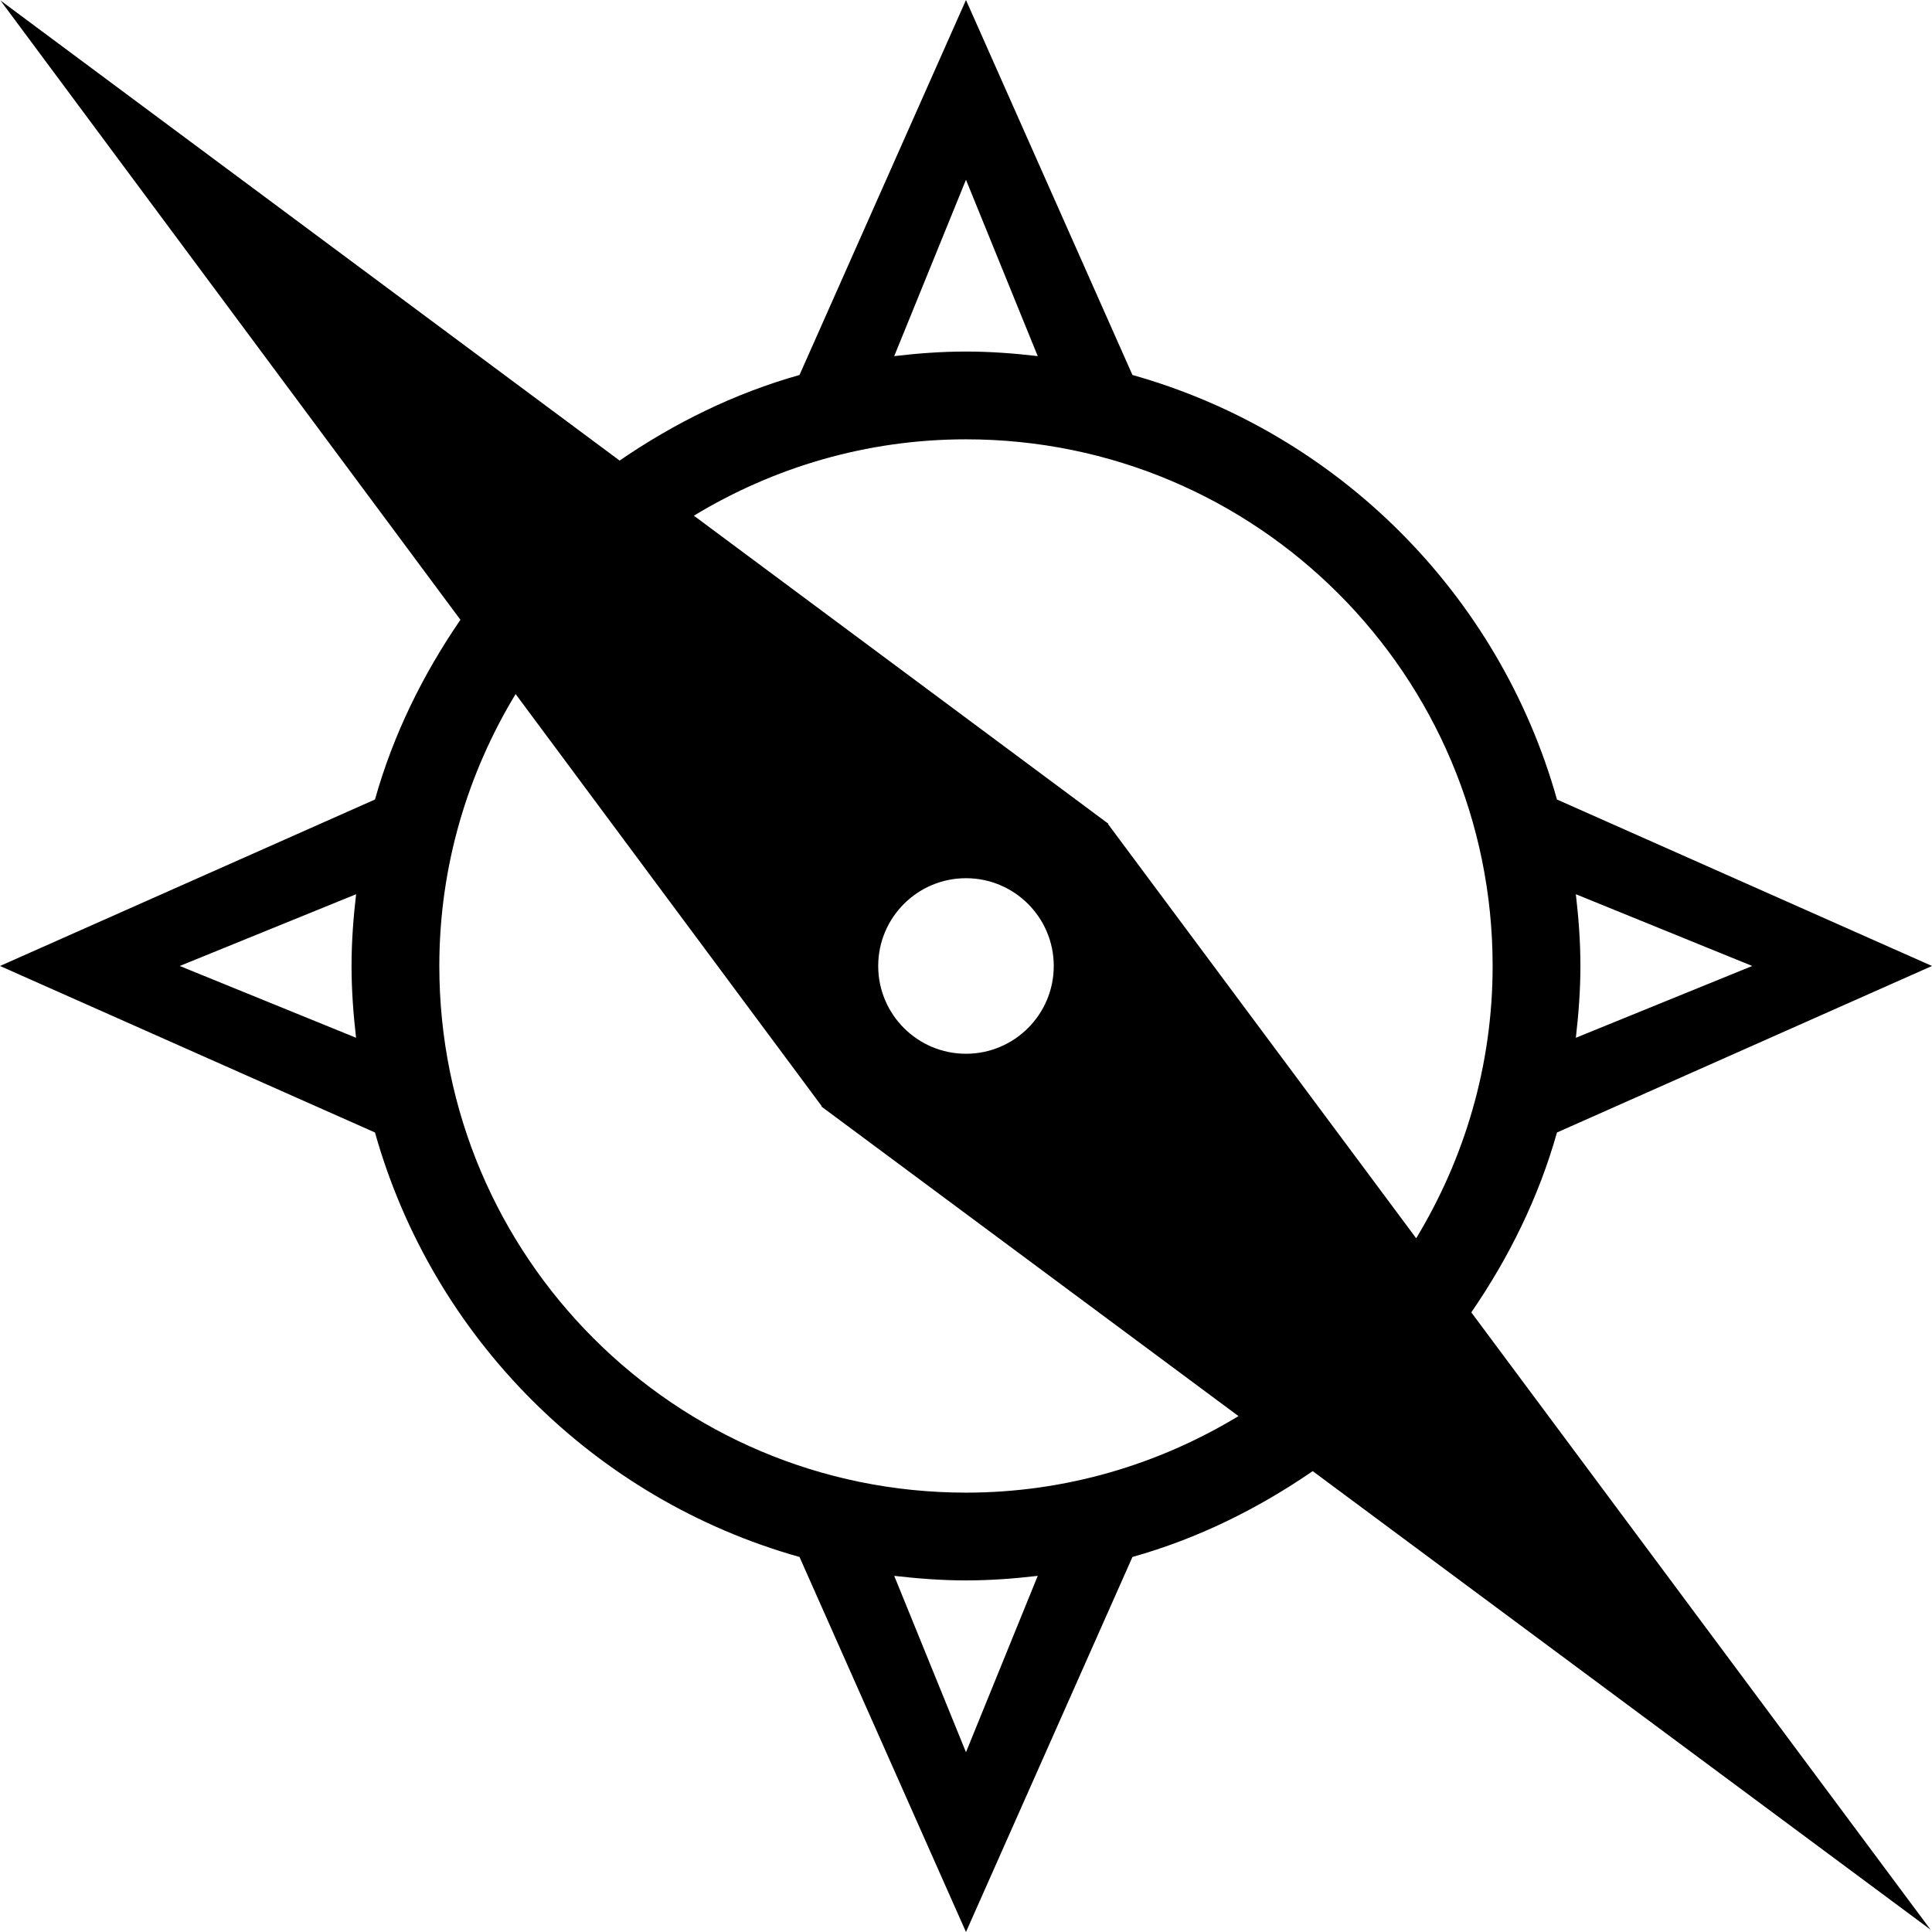 <?xml version="1.0" encoding="iso-8859-1"?>
<!-- Generator: Adobe Illustrator 16.0.4, SVG Export Plug-In . SVG Version: 6.00 Build 0)  -->
<!DOCTYPE svg PUBLIC "-//W3C//DTD SVG 1.1//EN" "http://www.w3.org/Graphics/SVG/1.1/DTD/svg11.dtd">
<svg version="1.1" id="Layer_1" xmlns="http://www.w3.org/2000/svg" xmlns:xlink="http://www.w3.org/1999/xlink" x="0px" y="0px"
	 width="44.021px" height="44.021px" viewBox="0 0 44.021 44.021" style="enable-background:new 0 0 44.021 44.021;"
	 xml:space="preserve">
<g id="_x37_82-compass-toolbar_x40_2x.png">
	<g>
		<path d="M35.476,25.804l8.545-3.794l-8.545-3.793c-1.315-4.679-4.994-8.356-9.673-9.673L22.01,0l-3.793,8.544
			c-1.487,0.419-2.856,1.098-4.099,1.95L0.01,0.01l10.481,14.112c-0.851,1.24-1.529,2.608-1.947,4.095L0,22.01l8.544,3.794
			c1.316,4.678,4.994,8.356,9.673,9.672l3.793,8.545l3.793-8.545c1.491-0.419,2.864-1.101,4.107-1.956l14.079,10.449L33.524,29.903
			C34.377,28.661,35.057,27.291,35.476,25.804z M35.906,20.375l4.019,1.635l-4.019,1.636c0.062-0.538,0.104-1.081,0.104-1.636
			C36.01,21.456,35.969,20.912,35.906,20.375z M8.113,23.646L4.095,22.01l4.019-1.635C8.051,20.912,8.01,21.456,8.01,22.01
			C8.01,22.564,8.051,23.107,8.113,23.646z M22.01,4.096l1.635,4.018C23.107,8.051,22.563,8.01,22.01,8.01s-1.098,0.041-1.635,0.104
			L22.01,4.096z M22.01,39.925l-1.635-4.019c0.537,0.062,1.081,0.104,1.635,0.104s1.098-0.041,1.635-0.104L22.01,39.925z
			 M22.01,34.01c-6.627,0-12-5.372-12-12c0-2.271,0.643-4.386,1.738-6.196l6.975,9.39l-0.008,0.008l9.504,7.054
			C26.406,33.365,24.286,34.01,22.01,34.01z M20.01,22.01c0-1.104,0.896-2,2-2s2,0.896,2,2s-0.896,2-2,2S20.01,23.114,20.01,22.01z
			 M25.245,18.774l0.007-0.007L15.81,11.75c1.811-1.097,3.928-1.74,6.2-1.74c6.628,0,12,5.373,12,12
			c0,2.273-0.644,4.392-1.742,6.204L25.245,18.774z"/>
	</g>
</g>
<g>
</g>
<g>
</g>
<g>
</g>
<g>
</g>
<g>
</g>
<g>
</g>
<g>
</g>
<g>
</g>
<g>
</g>
<g>
</g>
<g>
</g>
<g>
</g>
<g>
</g>
<g>
</g>
<g>
</g>
</svg>
